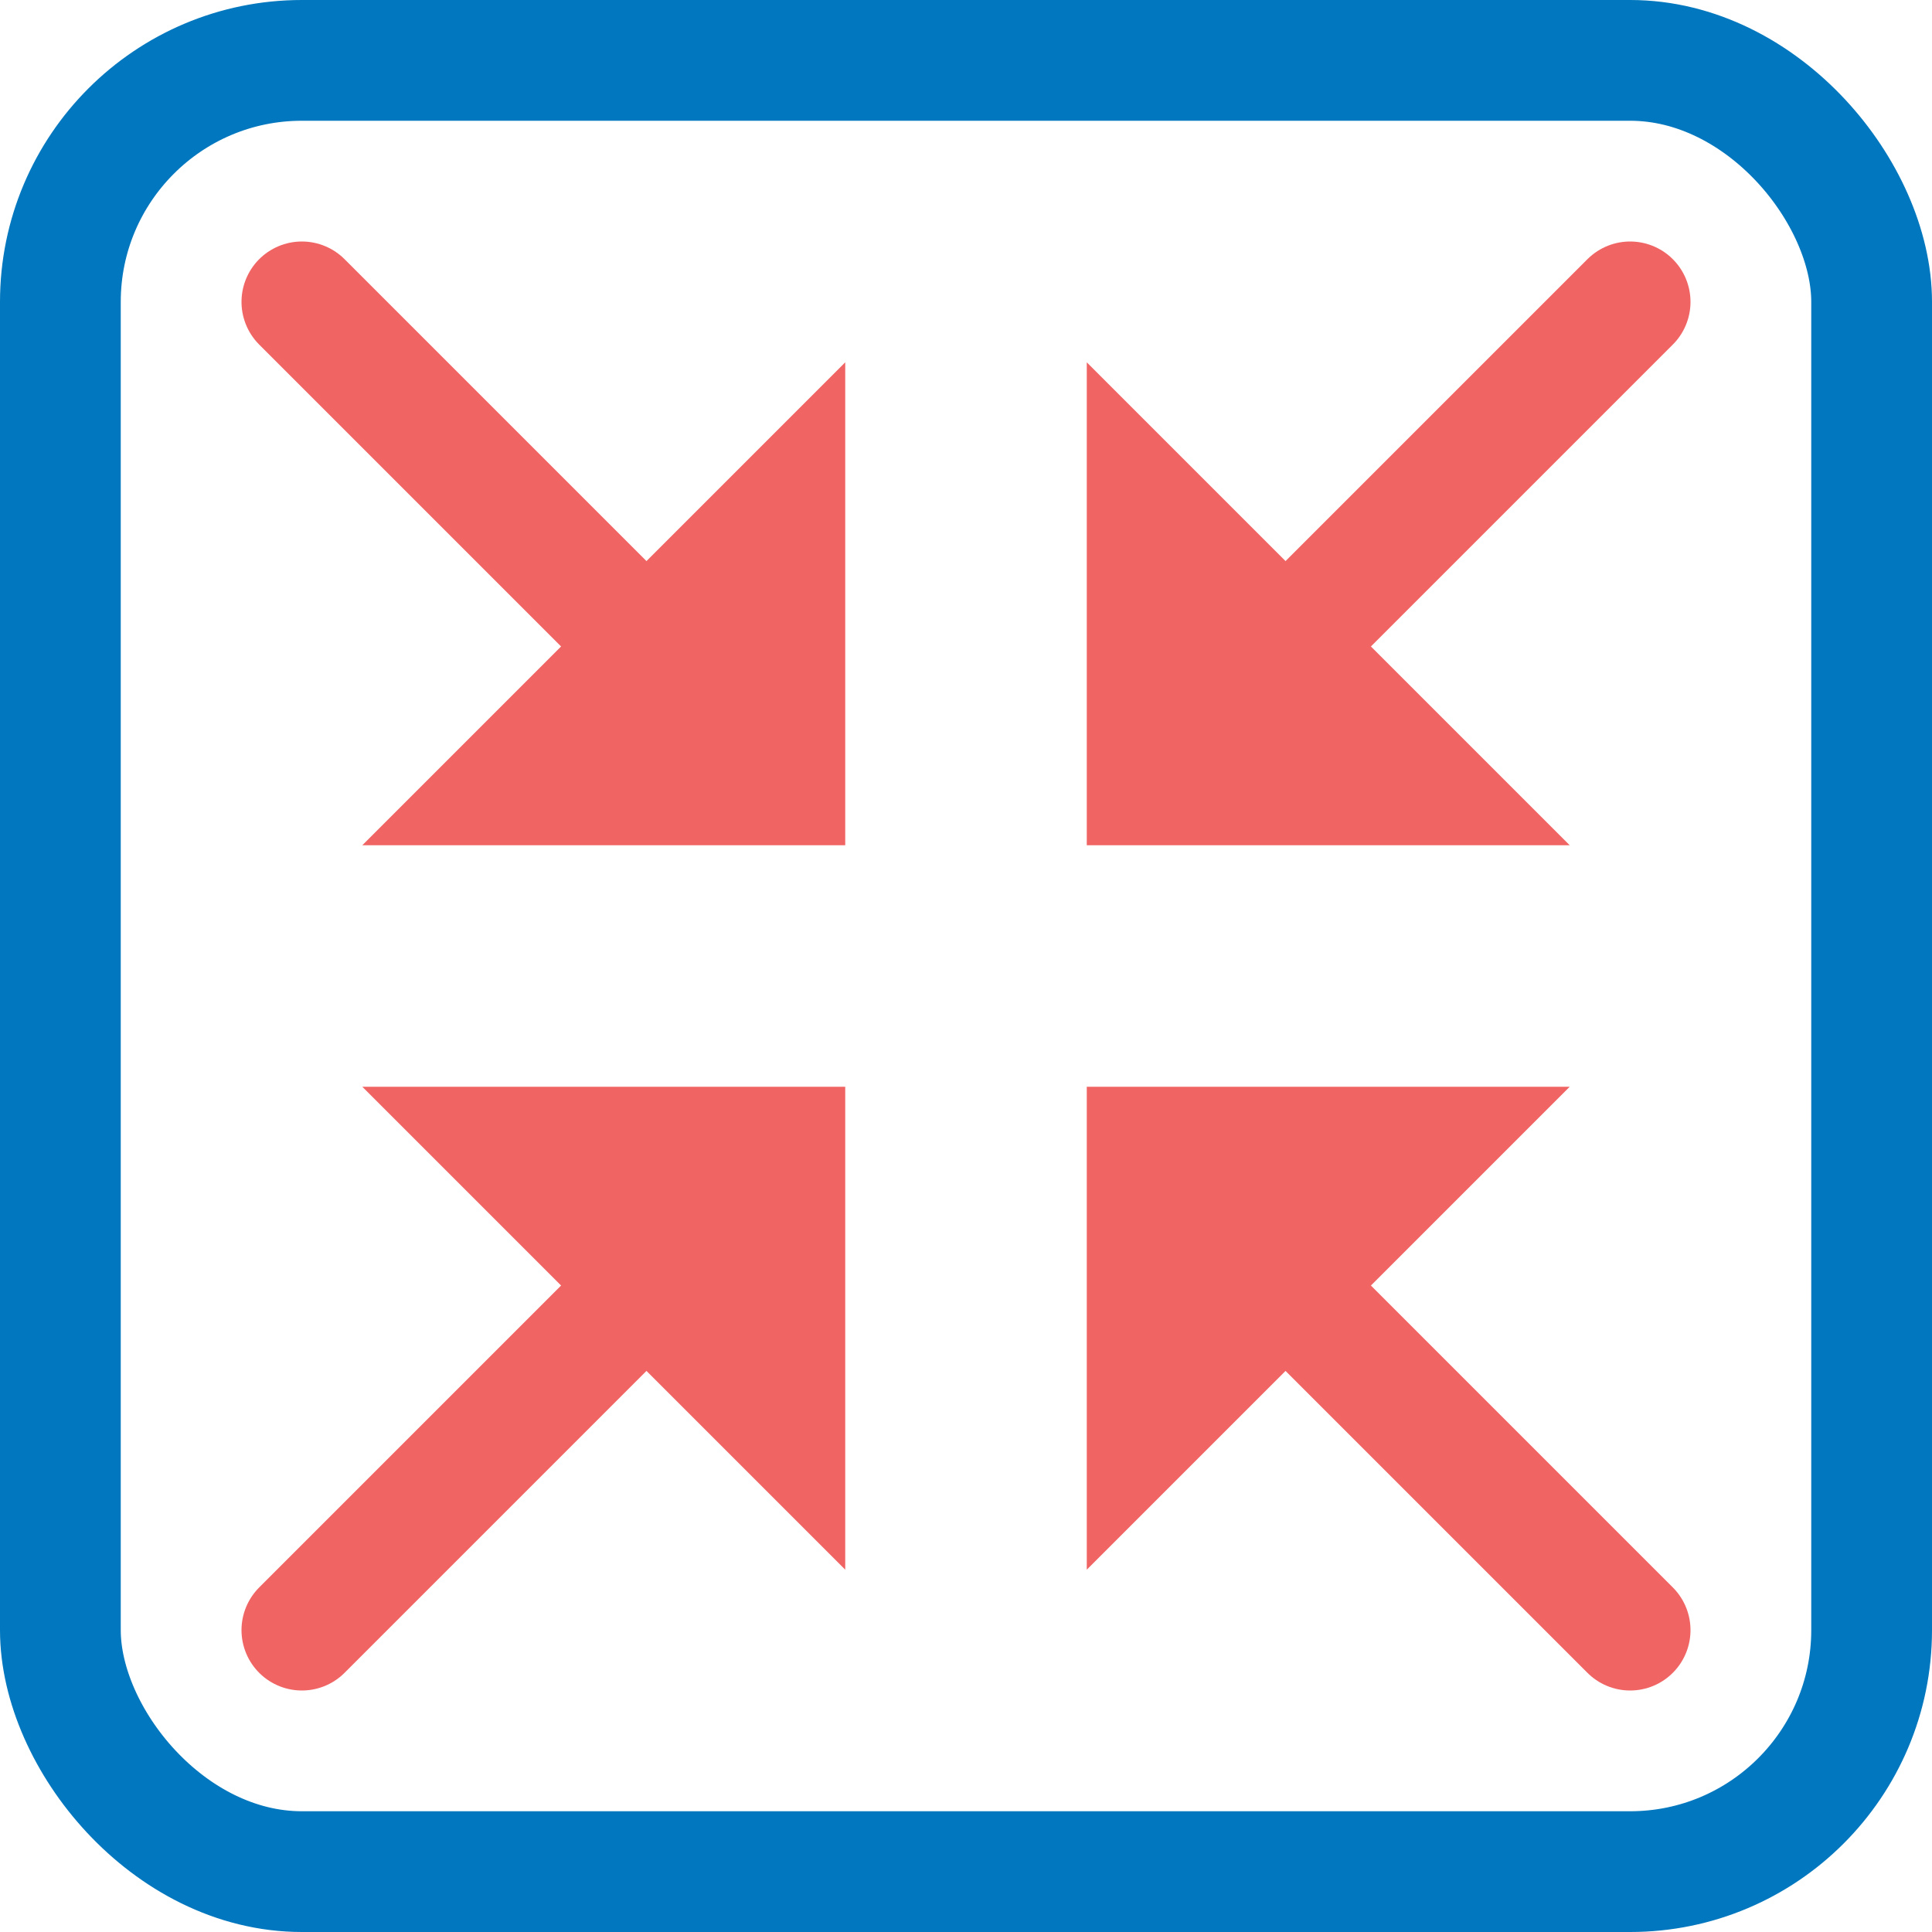 <?xml version="1.0" encoding="UTF-8"?>
<svg width="16px" height="16px" viewBox="0 0 16 16" version="1.1" xmlns="http://www.w3.org/2000/svg" xmlns:xlink="http://www.w3.org/1999/xlink">
    <title>curve_deconvolution_16x16</title>
    <g id="curve_deconvolution_16x16" stroke="none" stroke-width="1" fill="none" fill-rule="evenodd">
        <g id="Group" stroke="#0077BE">
            <rect id="Rectangle-Copy-7" x="0.5" y="0.5" width="15" height="15" rx="2"></rect>
        </g>
        <g id="Group-2" transform="translate(2, 2)">
            <polygon id="Fill-22" fill="#F16464" transform="translate(4, 4) rotate(-315) translate(-4, -4) " points="5.414 4 2.586 6.828 2.586 1.172"></polygon>
            <line x1="4.5" y1="0.5" x2="1" y2="4" id="Line" stroke="#F16464" stroke-linecap="round" transform="translate(2.5, 2) rotate(-270) translate(-2.5, -2) "></line>
            <polygon id="Fill-22" fill="#F16464" transform="translate(8, 8) rotate(-495) translate(-8, -8) " points="9.414 8 6.586 10.828 6.586 5.172"></polygon>
            <line x1="11.5" y1="8.5" x2="8" y2="12" id="Line" stroke="#F16464" stroke-linecap="round" transform="translate(9.5, 10) rotate(-450) translate(-9.5, -10) "></line>
        </g>
        <g id="Group-2" transform="translate(8, 8) rotate(-270) translate(-8, -8) translate(2, 2)">
            <polygon id="Fill-22" fill="#F16464" transform="translate(4, 4) rotate(-315) translate(-4, -4) " points="5.414 4 2.586 6.828 2.586 1.172"></polygon>
            <line x1="4.5" y1="0.5" x2="1" y2="4" id="Line" stroke="#F16464" stroke-linecap="round" transform="translate(2.5, 2) rotate(-270) translate(-2.5, -2) "></line>
            <polygon id="Fill-22" fill="#F16464" transform="translate(8, 8) rotate(-495) translate(-8, -8) " points="9.414 8 6.586 10.828 6.586 5.172"></polygon>
            <line x1="11.5" y1="8.5" x2="8" y2="12" id="Line" stroke="#F16464" stroke-linecap="round" transform="translate(9.5, 10) rotate(-450) translate(-9.5, -10) "></line>
        </g>
    </g>
</svg>
